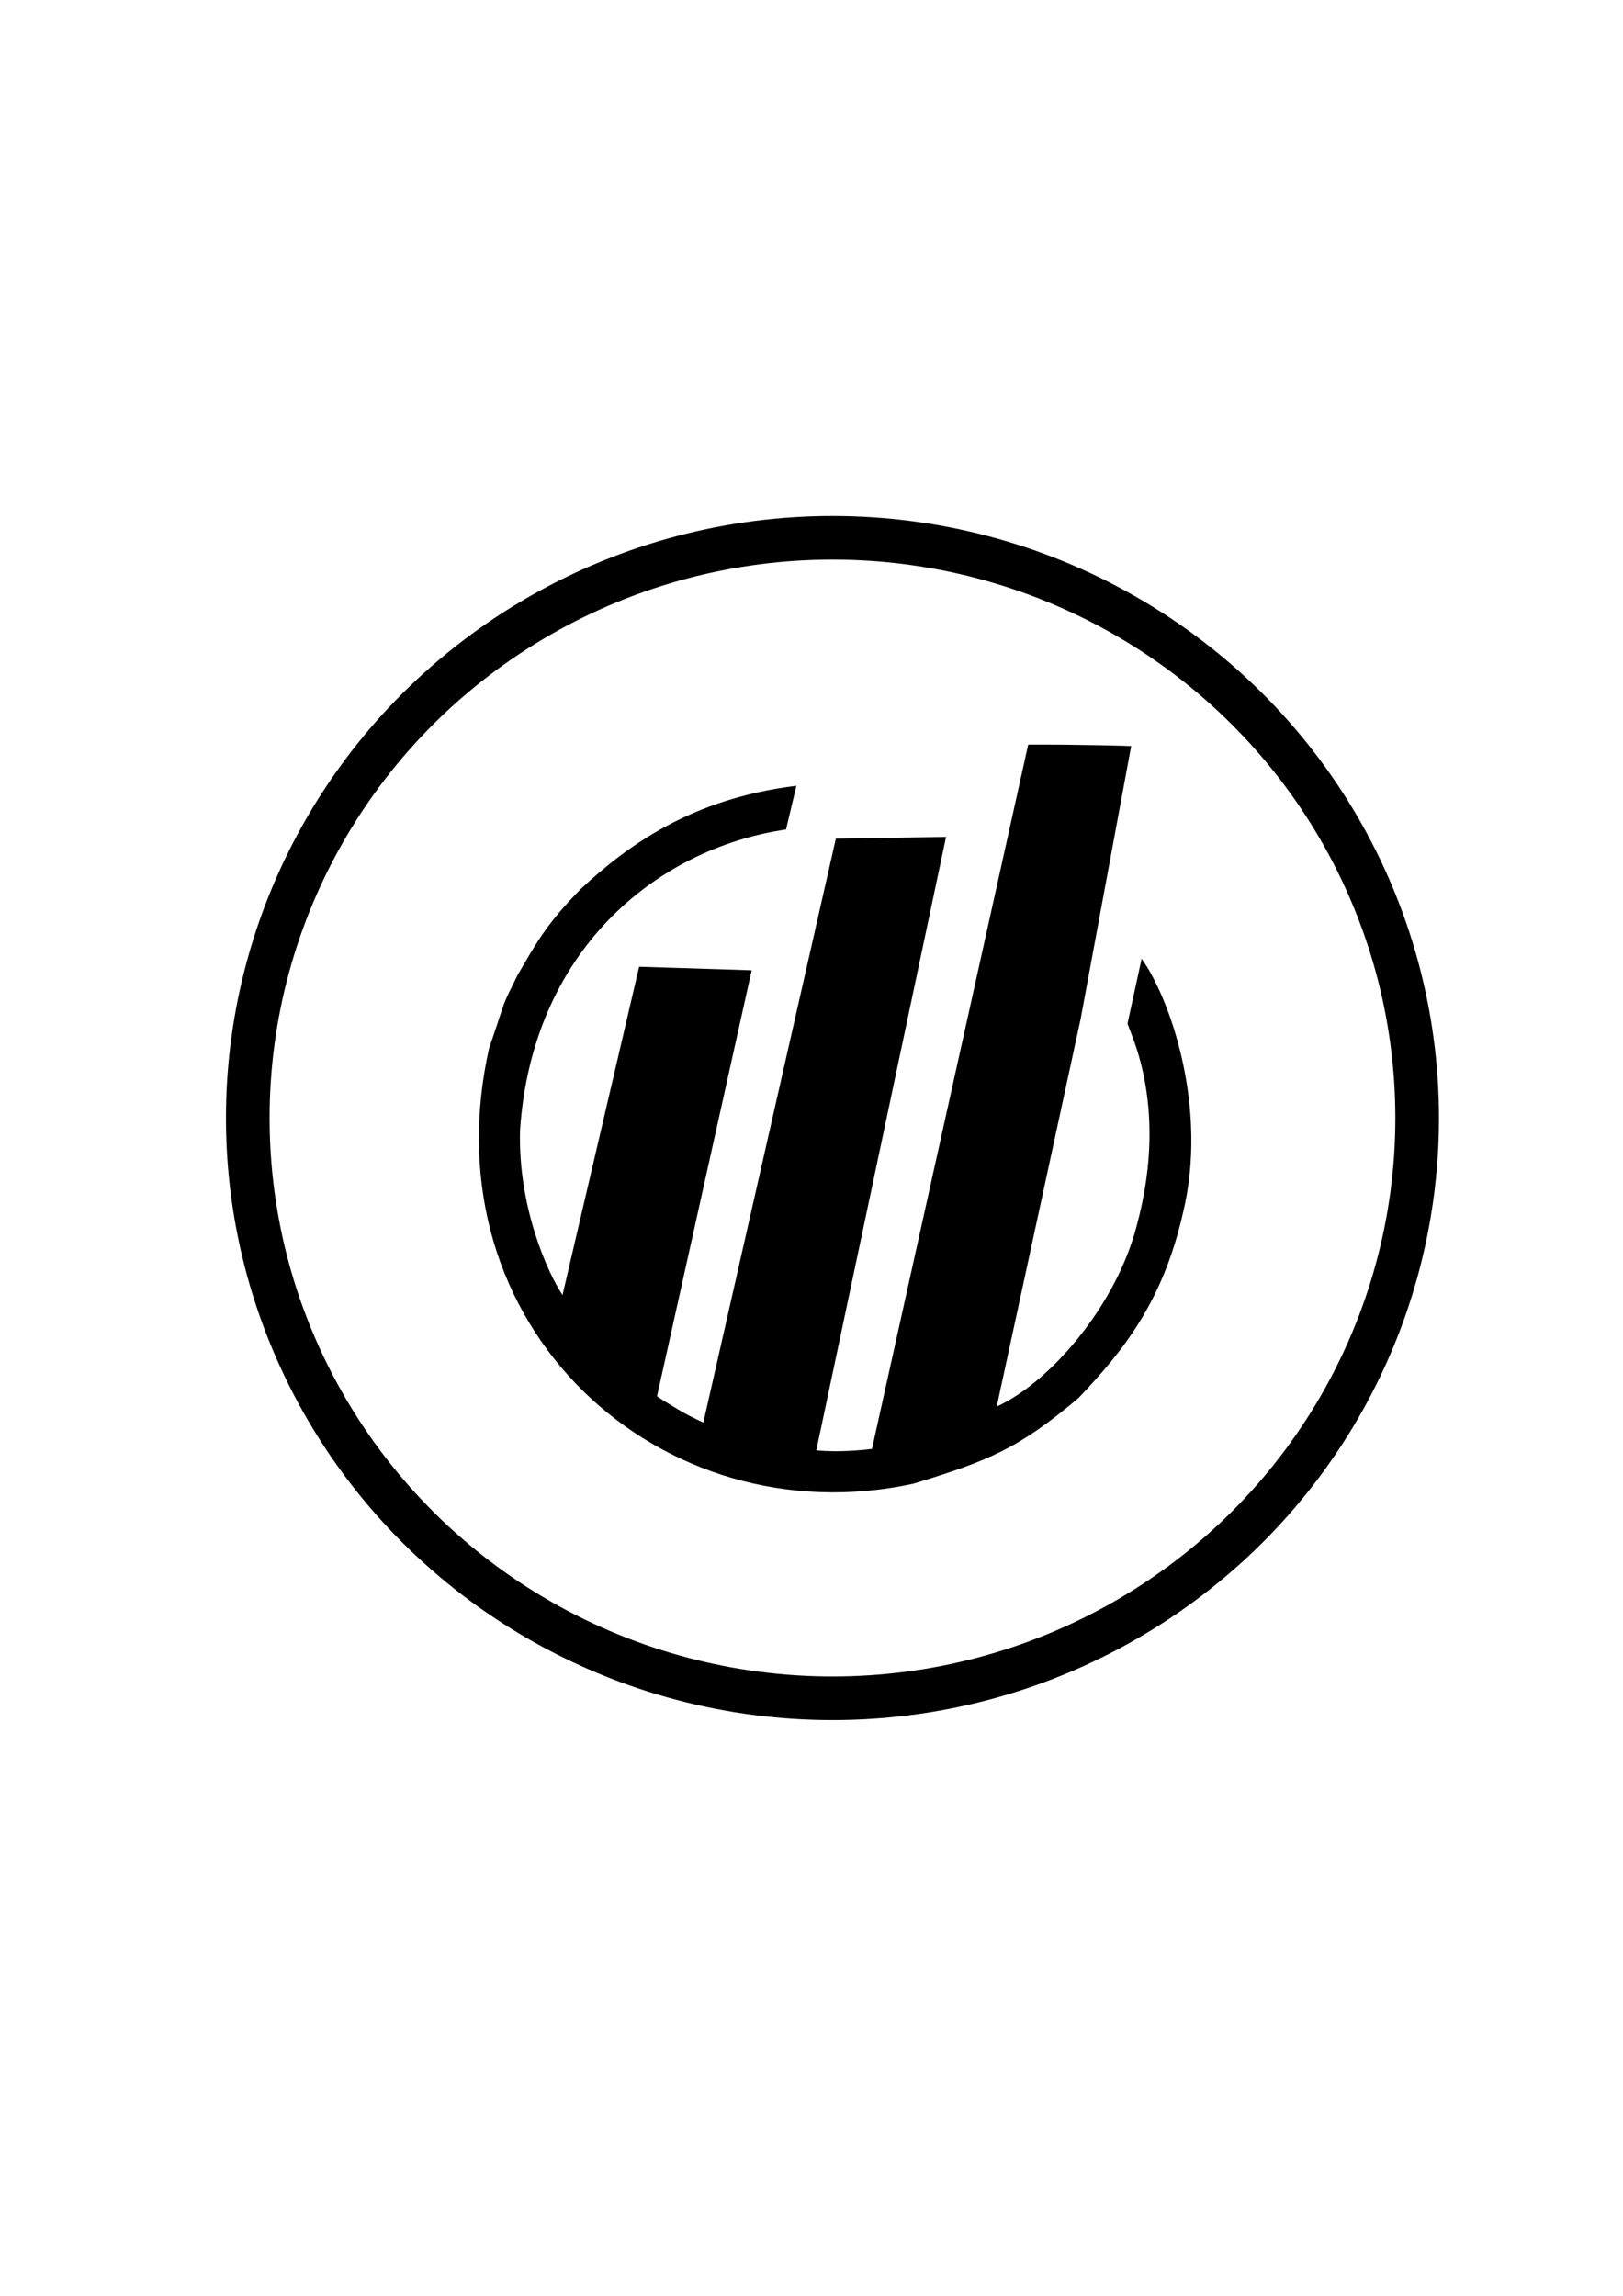 <?xml version="1.0" encoding="UTF-8"?>
<!DOCTYPE svg PUBLIC "-//W3C//DTD SVG 1.0//EN" "http://www.w3.org/TR/2001/REC-SVG-20010904/DTD/svg10.dtd">
<!-- Creator: CorelDRAW 2020 (64-Bit) -->
<svg xmlns="http://www.w3.org/2000/svg" xml:space="preserve" width="210mm" height="297mm" version="1.0" style="shape-rendering:geometricPrecision; text-rendering:geometricPrecision; image-rendering:optimizeQuality; fill-rule:evenodd; clip-rule:evenodd"
viewBox="0 0 21000 29700"
 xmlns:xlink="http://www.w3.org/1999/xlink"
 xmlns:xodm="http://www.corel.com/coreldraw/odm/2003">
 <defs>
  <style type="text/css">
   <![CDATA[
    .str0 {stroke:black;stroke-width:564.44;stroke-miterlimit:22.926}
    .fil0 {fill:none}
    .fil1 {fill:black}
   ]]>
  </style>
 </defs>
 <g id="Capa_x0020_1">
  <g id="_1722158424800">
   <ellipse class="fil0 str0" cx="10771.3" cy="14463.56" rx="7565.2" ry="7506.56"/>
   <path class="fil1" d="M12896.66 18196.23l1085.72 -5015.51 654.07 -3529.47c0,0 -568.26,-20.56 -1332.64,-18.65l-2021.42 9111.77c-161.19,17.66 -418.93,44.54 -720.36,18.55l1678.98 -7936.39 -1425.91 22.25 -1714.48 7554.23c-118.84,-55.04 -231.85,-110.03 -353.3,-185.32 -86.9,-53.88 -172.21,-101.73 -246.08,-155.13l1224.57 -5510.41c0,0 -1455.96,-45.9 -1455.96,-45.9l-991.58 4247.15c-186.74,-279.49 -578.23,-1133.43 -549.2,-2134.86 154.7,-2295.08 1729.88,-3634.13 3441.56,-3888.06l133.75 -565.18c-1369.87,167.92 -2194.43,784.34 -2776.72,1322.46 -488,491.24 -609.51,756.79 -828.51,1122.13 -225.89,460.51 -123.81,228.06 -371.02,953.09 -805.87,3605.37 2222.17,6337.44 5489.12,5631.31 980.67,-299.48 1356.22,-450.93 2137.88,-1108.9 566.44,-597.45 1084.97,-1226.98 1350.11,-2388.3 334.91,-1372.14 -171.63,-2791.74 -533.61,-3294.66l-181.8 834.23c-11.63,53.38 553.78,1012.84 119.48,2614.45 -263.29,1032.09 -1116.38,2028.71 -1812.65,2345.12z"/>
  </g>
 </g>
</svg>
